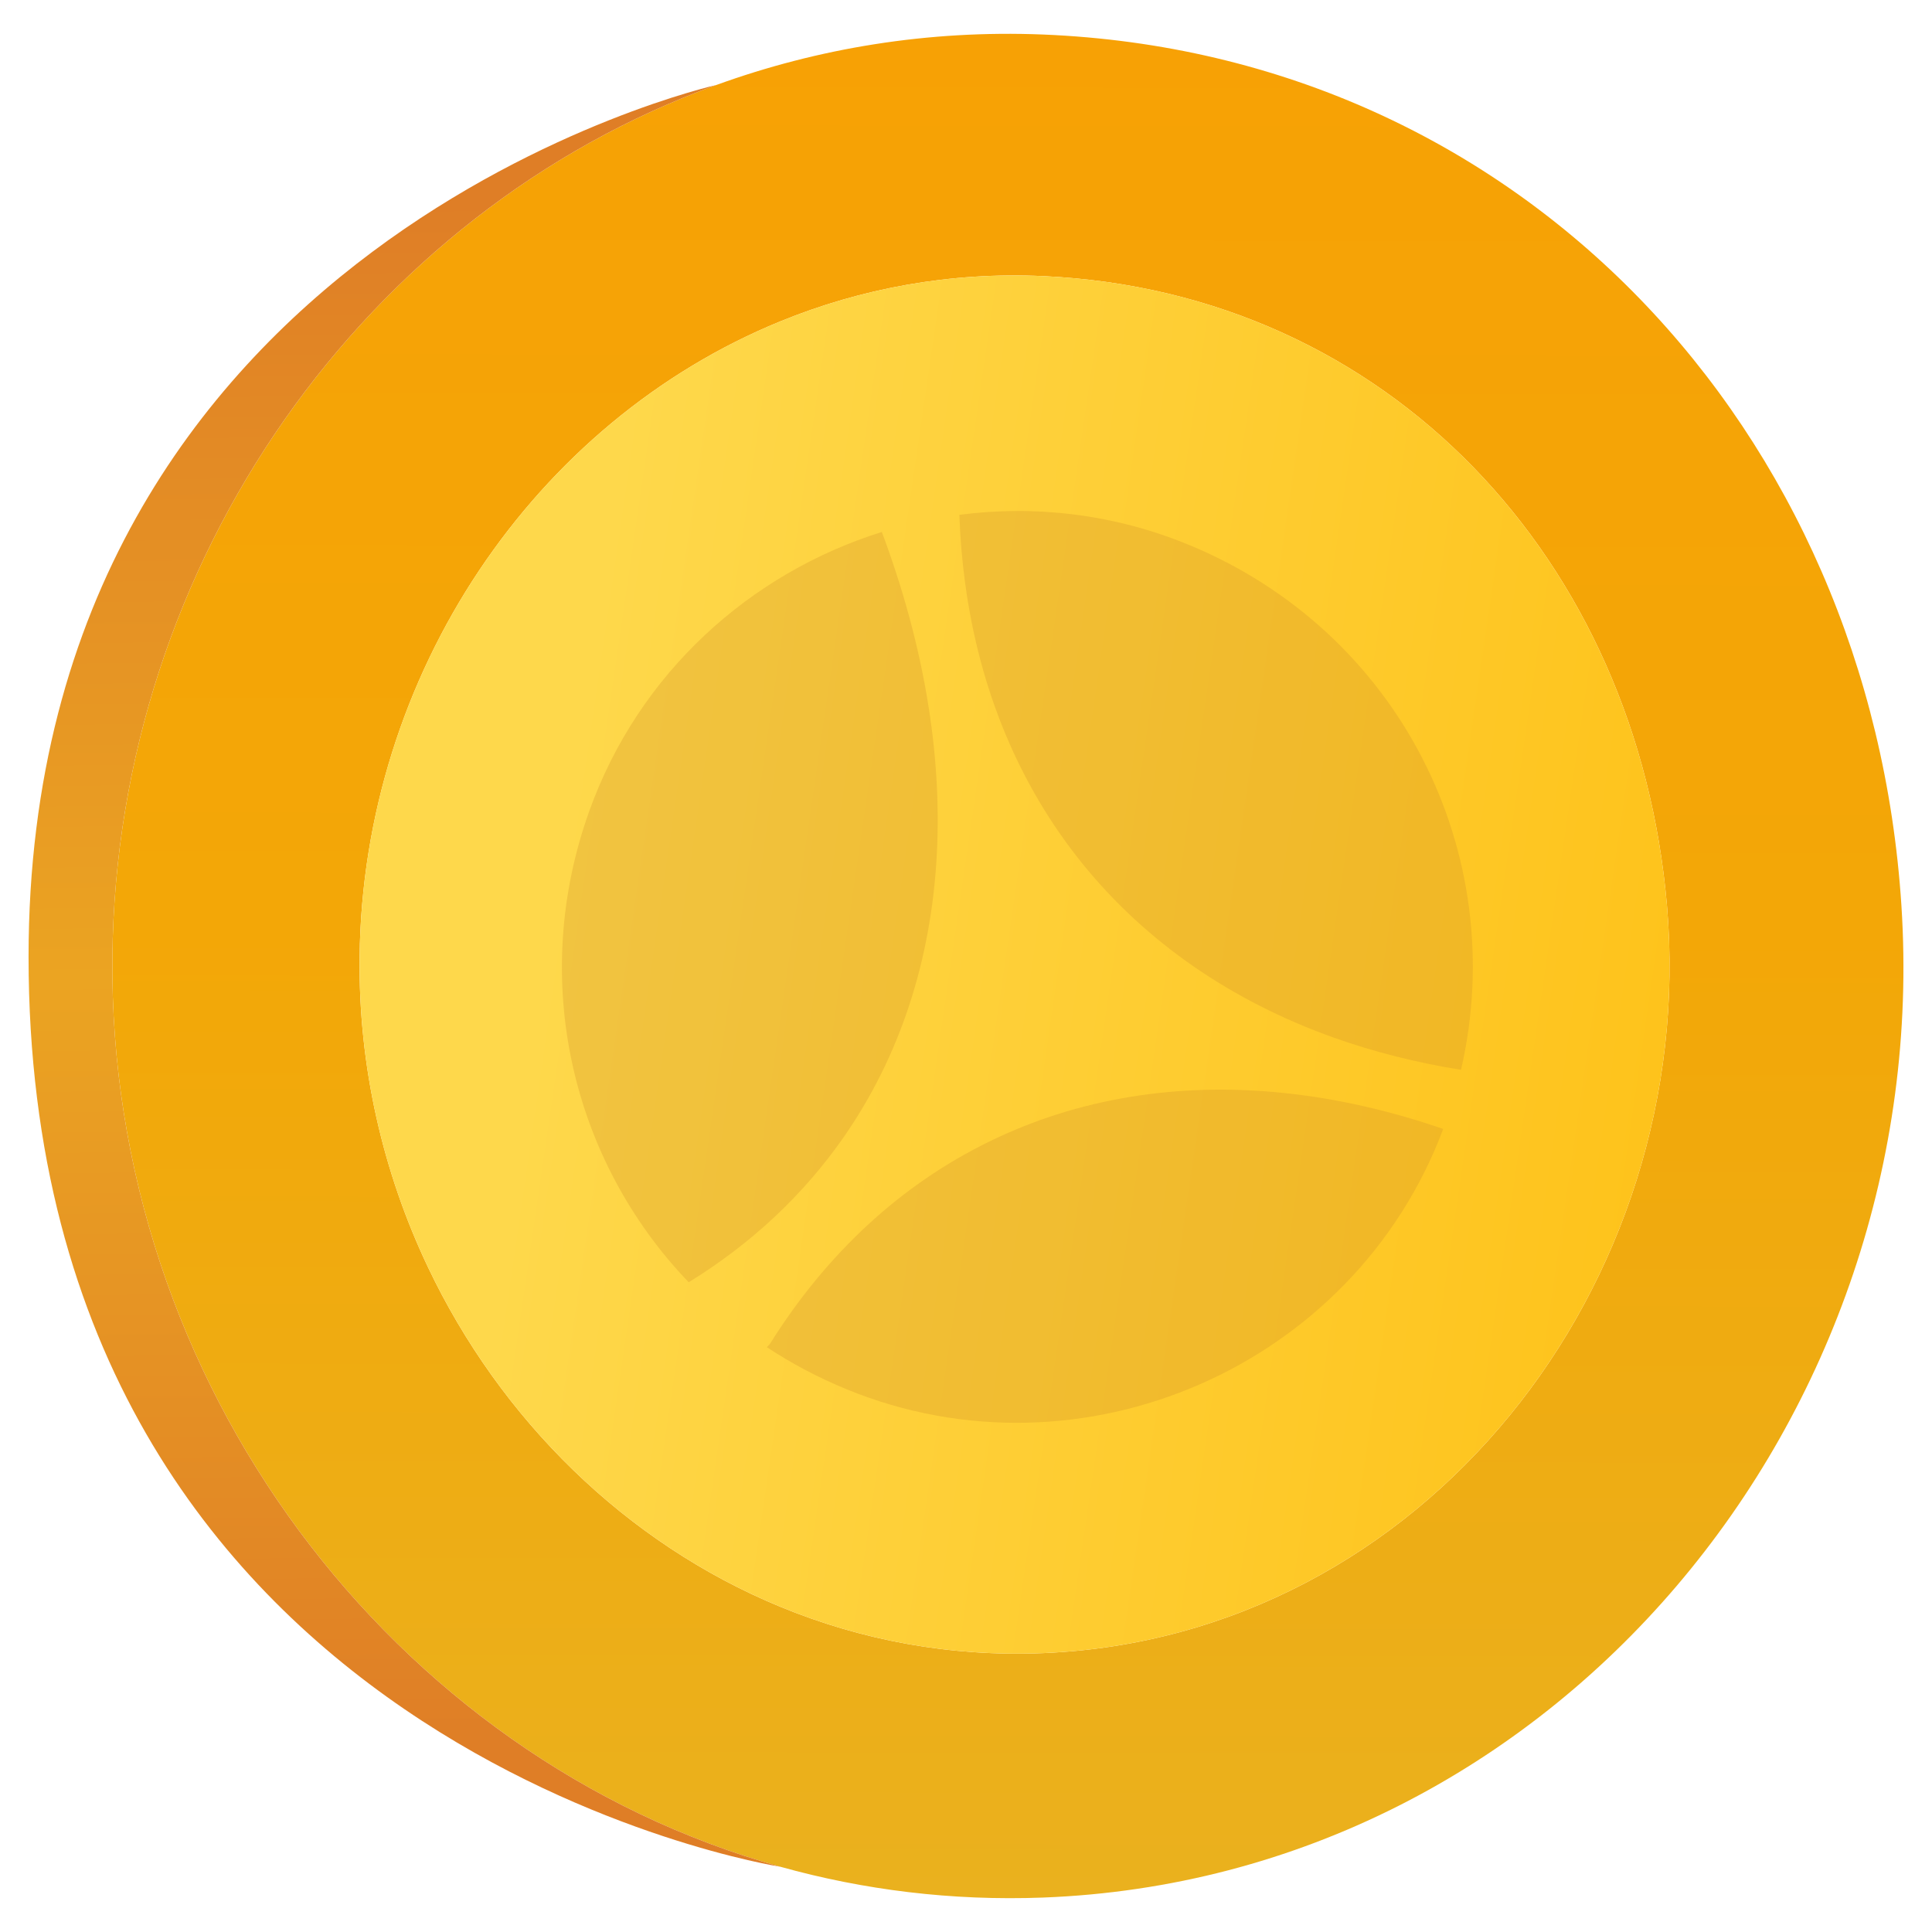 <svg width="23" height="23" viewBox="0 0 23 23" fill="none" xmlns="http://www.w3.org/2000/svg">
<path fill-rule="evenodd" clip-rule="evenodd" d="M12.418 22.59C18.512 22.357 23.03 16.867 22.636 10.781C22.269 5.108 18.099 0.642 12.418 0.411C11.049 0.356 9.738 0.573 8.527 1.012C4.358 2.523 1.384 6.67 1.338 11.391C1.287 16.456 4.663 20.931 9.289 22.223C10.281 22.5 11.332 22.631 12.418 22.59ZM19.845 10.781C20.231 15.291 16.941 19.492 12.418 19.68C11.309 19.726 10.252 19.525 9.289 19.128C7.451 18.37 5.956 16.9 5.092 15.079C4.559 13.955 4.266 12.697 4.281 11.391C4.319 8.018 6.369 5.019 9.289 3.826C10.251 3.433 11.308 3.236 12.418 3.287C16.534 3.476 19.493 6.676 19.845 10.781Z" fill="url(#paint0_linear_351_700)"/>
<path d="M9.289 22.223C4.663 20.931 1.287 16.456 1.338 11.391C1.384 6.67 4.358 2.523 8.527 1.012C8.527 1.012 0.34 2.847 0.34 11.391C0.34 20.83 9.289 22.223 9.289 22.223Z" fill="url(#paint1_linear_351_700)"/>
<path d="M12.418 19.68C16.941 19.492 20.231 15.291 19.845 10.781C19.493 6.676 16.534 3.476 12.418 3.287C11.308 3.236 10.251 3.433 9.289 3.826C6.369 5.019 4.319 8.018 4.281 11.391C4.266 12.697 4.559 13.955 5.092 15.079C5.956 16.9 7.451 18.37 9.289 19.128C10.252 19.525 11.309 19.726 12.418 19.68Z" fill="url(#paint2_linear_351_700)"/>
<g opacity="0.3">
<path fill-rule="evenodd" clip-rule="evenodd" d="M7.014 9.659C6.293 11.676 6.811 13.82 8.199 15.265C8.943 14.807 9.564 14.226 10.043 13.539C10.711 12.58 11.088 11.432 11.153 10.161C11.215 8.952 10.992 7.653 10.498 6.333C8.936 6.822 7.605 8.007 7.014 9.659ZM11.421 6.129C11.431 6.402 11.453 6.672 11.489 6.936C11.661 8.218 12.137 9.357 12.89 10.286C13.643 11.215 14.657 11.917 15.876 12.352C16.356 12.523 16.863 12.651 17.393 12.736C17.988 10.158 16.655 7.512 14.145 6.483C13.253 6.117 12.317 6.012 11.421 6.129Z" fill="#D59327"/>
<path fill-rule="evenodd" clip-rule="evenodd" d="M17.181 13.44C16.544 13.22 15.91 13.077 15.287 13.012C14.021 12.88 12.829 13.076 11.779 13.589C10.728 14.101 9.84 14.921 9.165 16L9.129 16.038C9.423 16.232 9.74 16.4 10.079 16.539C12.881 17.688 16.122 16.266 17.181 13.44Z" fill="#D59327"/>
</g>
<defs>
<linearGradient id="paint0_linear_351_700" x1="11.184" y1="22.597" x2="11.217" y2="0.131" gradientUnits="userSpaceOnUse">
<stop stop-color="#EAB11E"/>
<stop offset="0.514" stop-color="#F3A707"/>
<stop offset="1" stop-color="#F7A105"/>
</linearGradient>
<linearGradient id="paint1_linear_351_700" x1="5.161" y1="20.838" x2="4.975" y2="2.398" gradientUnits="userSpaceOnUse">
<stop stop-color="#DF7E26"/>
<stop offset="0.5" stop-color="#EBA422"/>
<stop offset="1" stop-color="#DF7E26"/>
</linearGradient>
<linearGradient id="paint2_linear_351_700" x1="4.417" y1="11.763" x2="27.23" y2="15.088" gradientUnits="userSpaceOnUse">
<stop offset="0.087" stop-color="#FED84B"/>
<stop offset="0.889" stop-color="#FEBB09"/>
</linearGradient>
</defs>
</svg>
